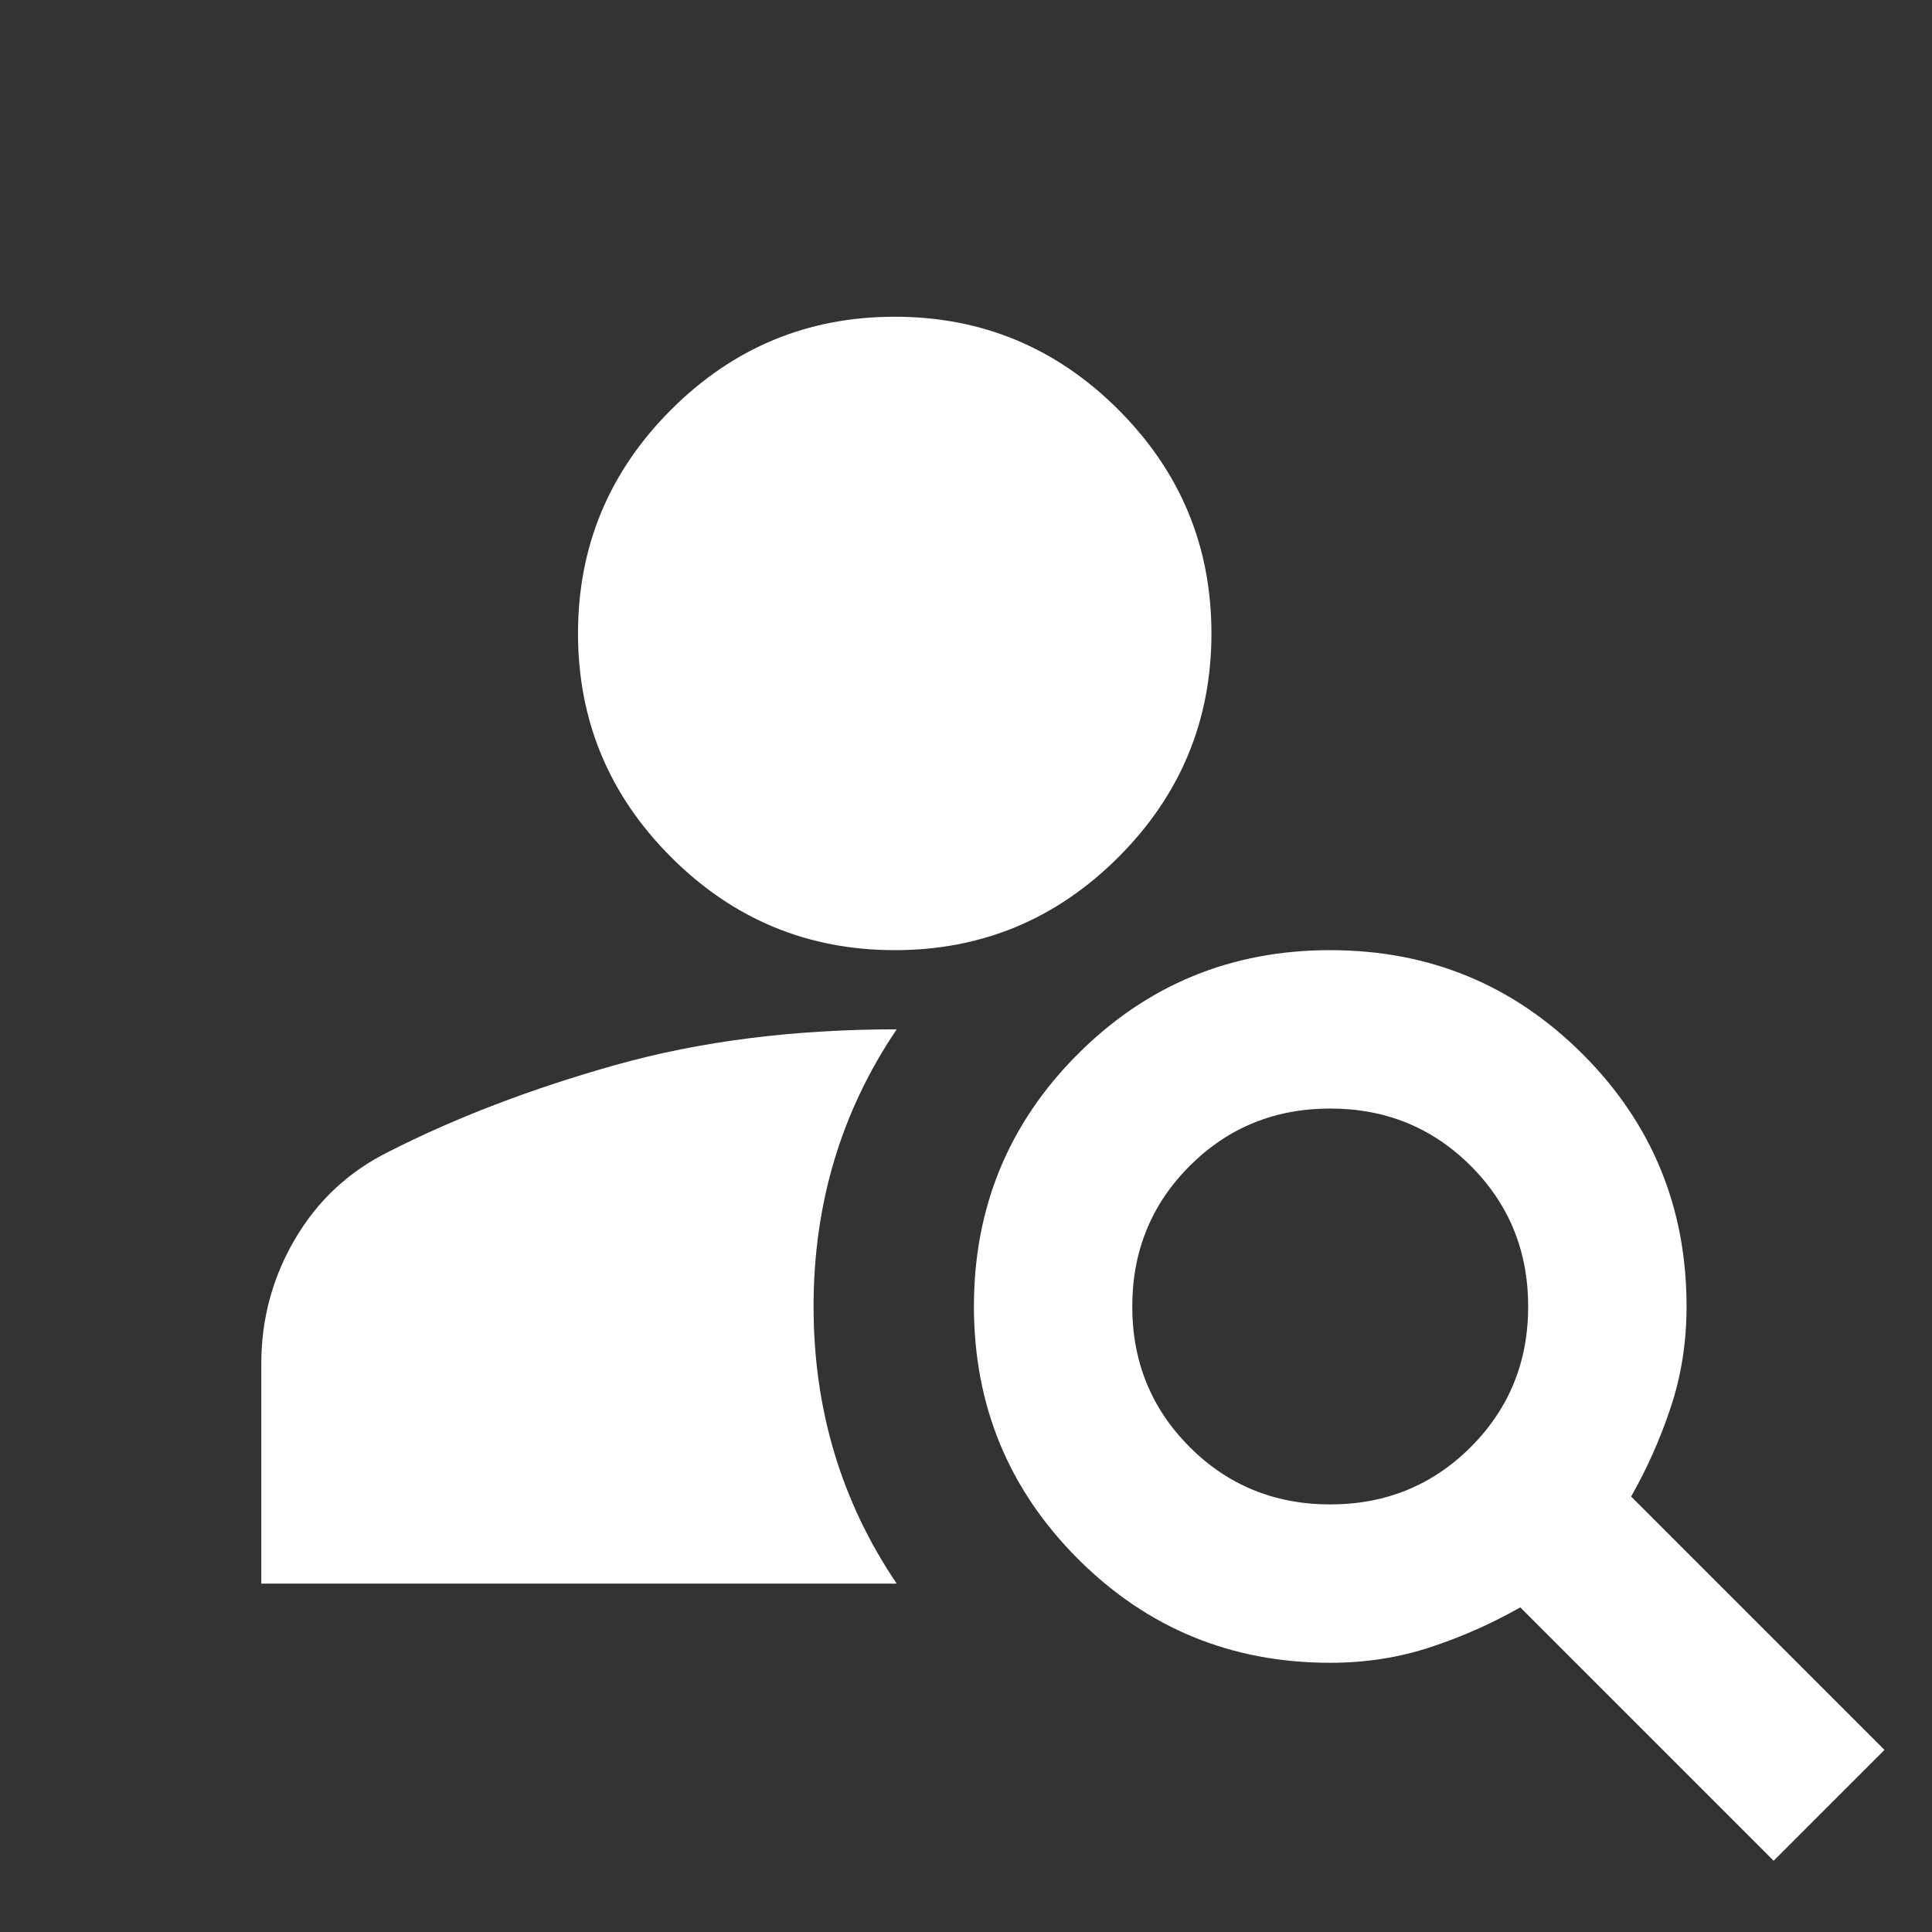 <svg width="50" height="50" viewBox="0 0 50 50" fill="none" xmlns="http://www.w3.org/2000/svg">
<rect x="0" y="0" width="50" height="50" fill="#333333" stroke="none"/>
<path d="M23.156 24.59C20.902 24.59 18.972 23.788 17.367 22.182C15.762 20.577 14.959 18.648 14.959 16.393C14.959 14.139 15.762 12.21 17.367 10.604C18.972 8.999 20.902 8.197 23.156 8.197C25.41 8.197 27.34 8.999 28.945 10.604C30.55 12.21 31.352 14.139 31.352 16.393C31.352 18.648 30.55 20.577 28.945 22.182C27.34 23.788 25.41 24.59 23.156 24.59ZM45.902 48.156L39.344 41.598C38.627 42.008 37.859 42.35 37.039 42.623C36.219 42.896 35.348 43.033 34.426 43.033C31.865 43.033 29.688 42.136 27.895 40.342C26.103 38.548 25.206 36.372 25.205 33.812C25.205 31.25 26.102 29.072 27.895 27.279C29.689 25.485 31.866 24.589 34.426 24.59C36.988 24.59 39.165 25.487 40.959 27.281C42.753 29.074 43.649 31.251 43.648 33.812C43.648 34.734 43.511 35.605 43.238 36.424C42.965 37.244 42.623 38.012 42.213 38.73L48.77 45.287L45.902 48.156ZM34.426 38.934C35.861 38.934 37.073 38.439 38.064 37.449C39.054 36.458 39.549 35.246 39.549 33.812C39.549 32.377 39.054 31.165 38.064 30.174C37.073 29.184 35.861 28.689 34.426 28.689C32.992 28.689 31.779 29.184 30.789 30.174C29.799 31.165 29.303 32.377 29.303 33.812C29.303 35.246 29.799 36.458 30.789 37.449C31.779 38.439 32.992 38.934 34.426 38.934ZM23.207 26.639C21.773 28.757 21.055 31.148 21.055 33.812C21.055 36.475 21.773 38.866 23.207 40.984H6.762V35.297C6.762 34.136 7.053 33.06 7.633 32.07C8.214 31.079 9.016 30.328 10.041 29.816C11.783 28.928 13.747 28.176 15.932 27.561C18.118 26.947 20.543 26.639 23.207 26.639Z" fill="white"/>
</svg>
